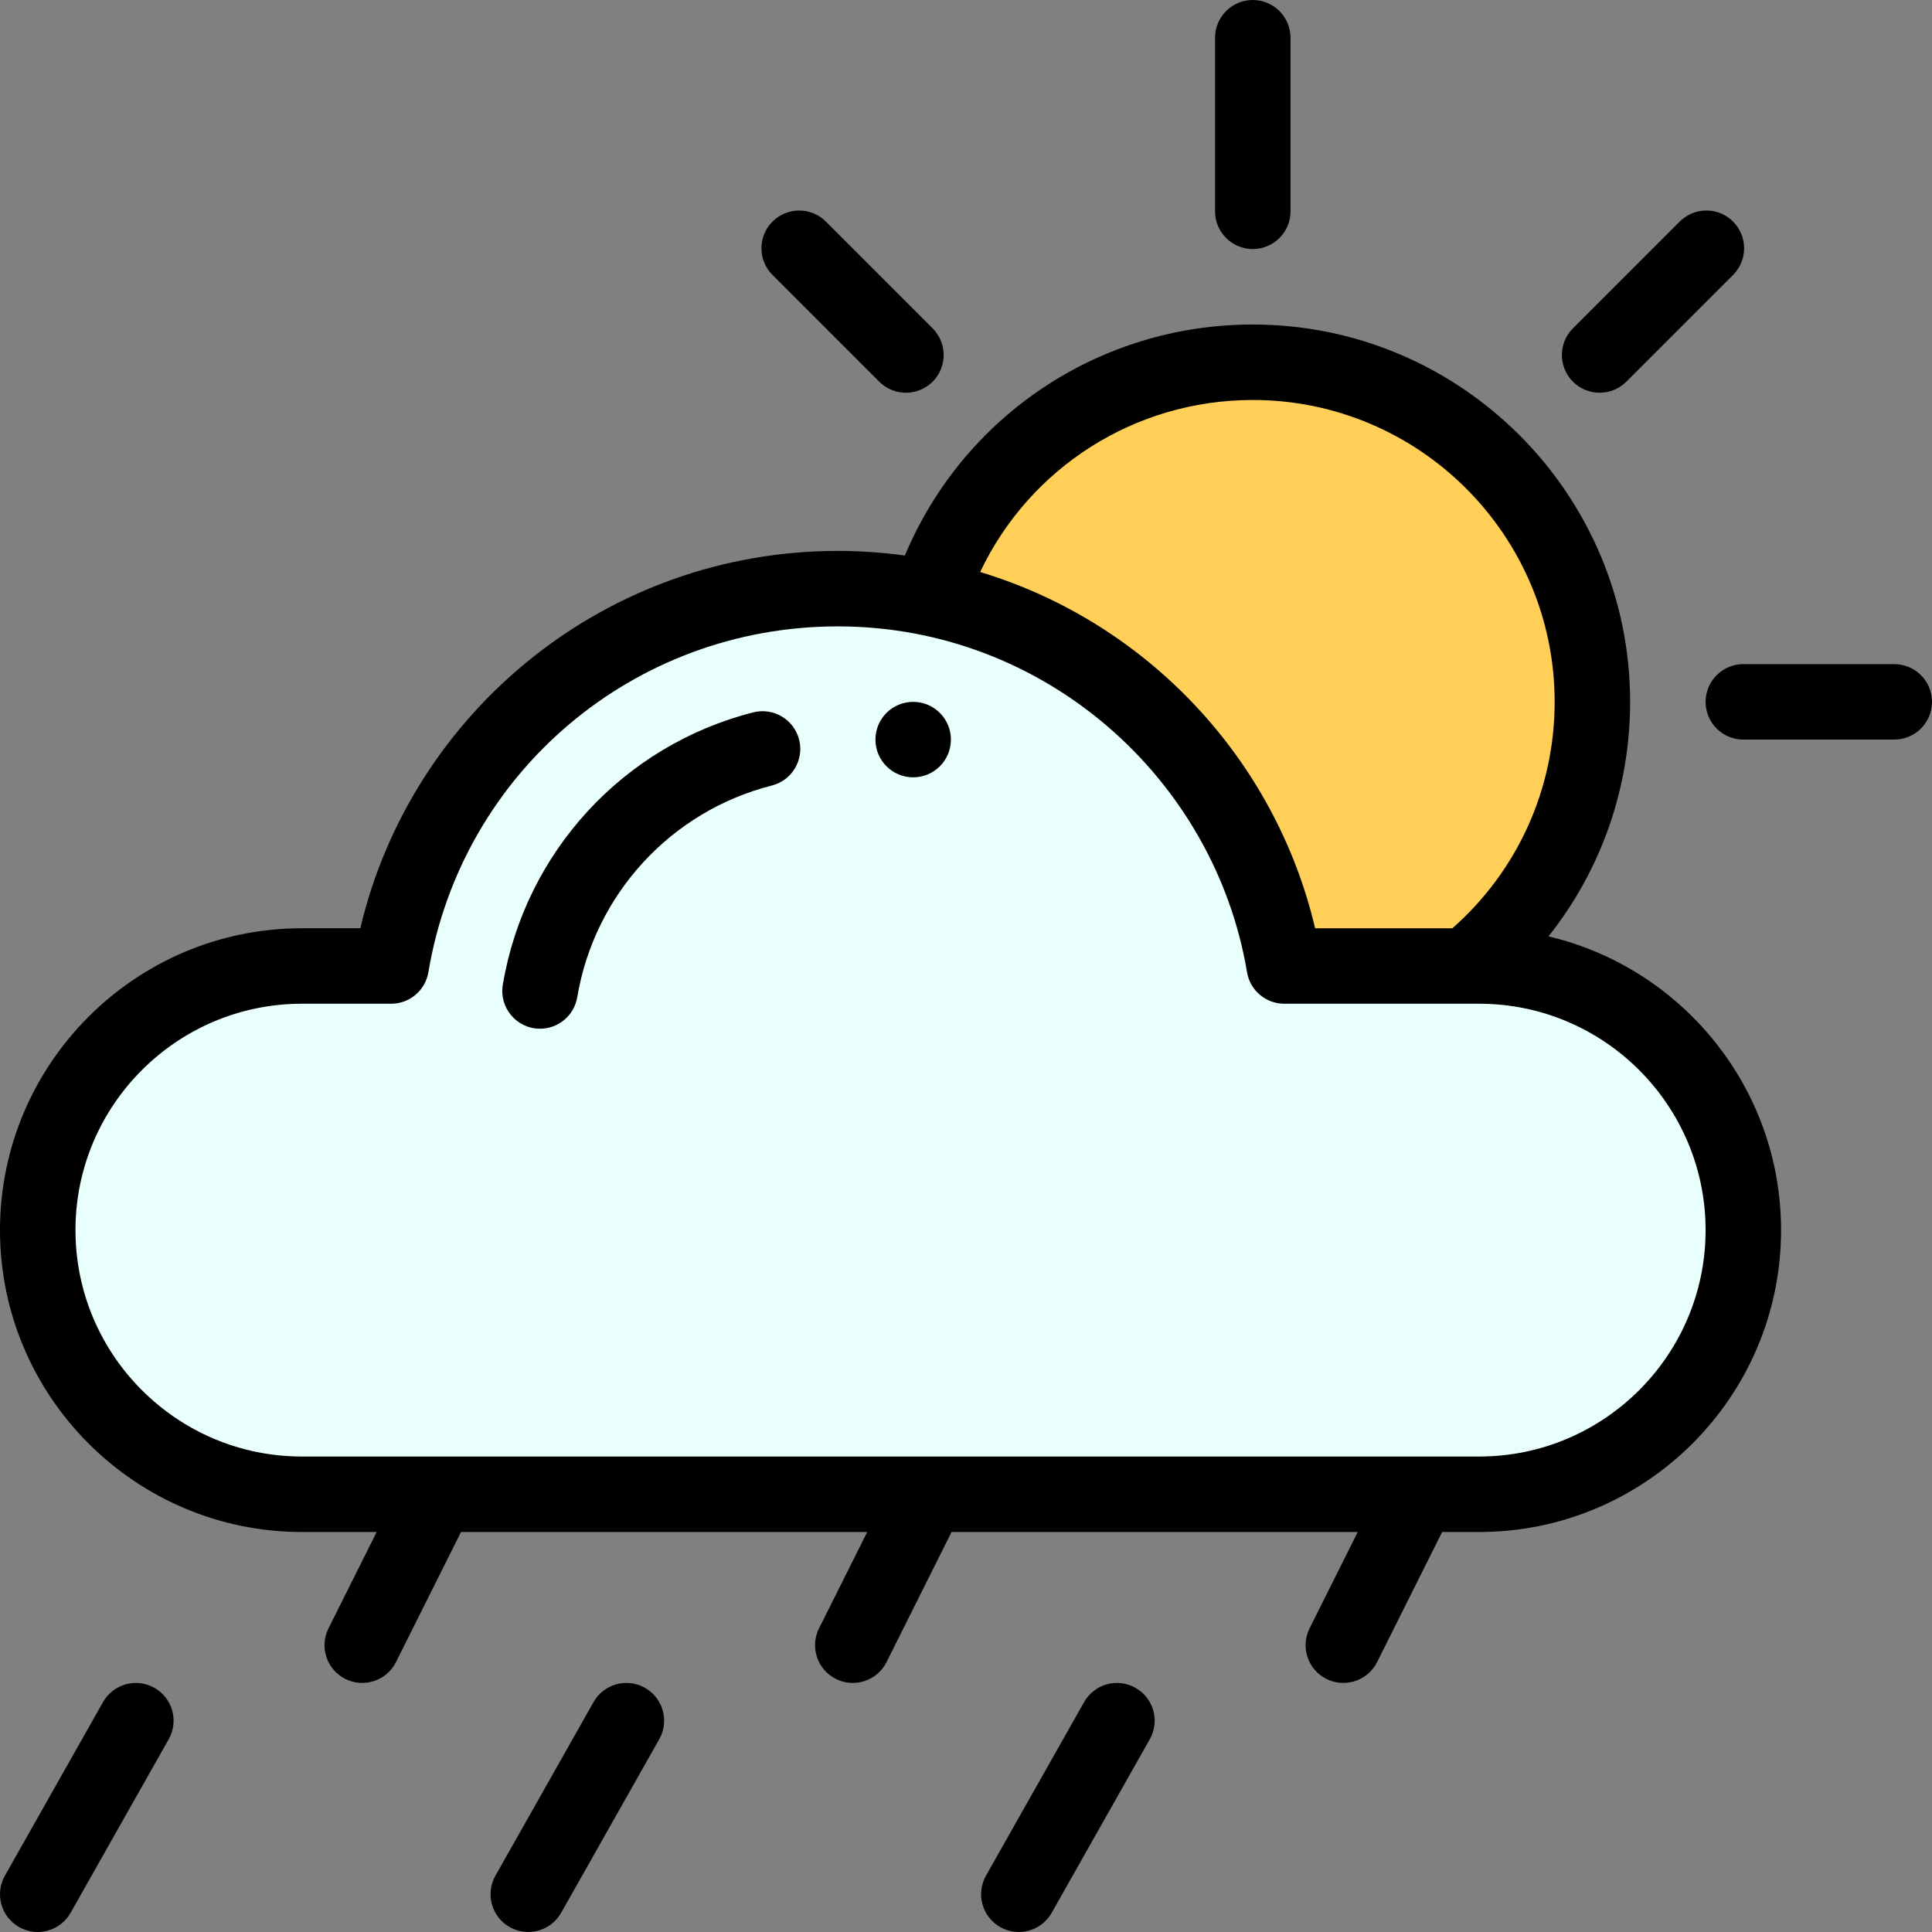 <svg height="512pt" viewBox="0 0 512 512.001" width="512pt" xmlns="http://www.w3.org/2000/svg"><rect x="0" y="0" width="512" height="512.001" fill="#808080" stroke="none"/><path d="m332 96c-40.102 0-74.07 26.23-85.711 62.461l94.051 97.539h48.219c20.402-16.492 33.441-41.723 33.441-70 0-49.711-40.289-90-90-90zm0 0" fill="#ffcf57"/><path d="m392 256c38.66 0 70 31.34 70 70 0 38.656-31.34 69.996-70 69.996-64.445 0-247.215 0-312 0-38.66 0-70-31.34-70-69.996 0-38.66 31.34-70 70-70h23.66c9.52-56.75 58.879-100 118.34-100 59.086 0 108.754 42.871 118.34 100zm0 0" fill="#e9fffb"/><path d="m252 196c0 5.523-4.477 10-10 10s-10-4.477-10-10 4.477-10 10-10 10 4.477 10 10zm0 0"/><path d="m199.617 188.785c-34.422 8.746-60.473 37.078-66.367 72.176-1.02 6.066 3.645 11.66 9.875 11.66 4.793 0 9.027-3.461 9.848-8.344 4.586-27.289 24.828-49.312 51.57-56.105 5.355-1.359 8.59-6.801 7.23-12.152-1.359-5.355-6.797-8.594-12.156-7.234zm0 0"/><path d="m322 10v46c0 5.523 4.477 10 10 10s10-4.477 10-10v-46c0-5.523-4.477-10-10-10s-10 4.477-10 10zm0 0"/><path d="m512 186c0-5.523-4.48-10-10-10h-40c-5.523 0-10 4.477-10 10s4.477 10 10 10h40c5.523 0 10-4.477 10-10zm0 0"/><path d="m204.719 58.719c-3.906 3.906-3.906 10.238 0 14.145l28.289 28.289c3.906 3.902 10.238 3.902 14.145 0 3.906-3.906 3.906-10.238 0-14.145l-28.289-28.289c-3.906-3.906-10.238-3.906-14.145 0zm0 0"/><path d="m445.137 58.719-28.289 28.289c-3.906 3.906-3.906 10.238 0 14.145 3.906 3.902 10.238 3.902 14.145 0l28.289-28.289c3.906-3.906 3.906-10.238 0-14.145s-10.238-3.906-14.145 0zm0 0"/><path d="m157.293 451.078-26 46c-2.715 4.809-1.02 10.906 3.785 13.625 4.852 2.738 10.934.984 13.629-3.785l26-46c2.715-4.809 1.02-10.906-3.785-13.625-4.809-2.719-10.91-1.023-13.629 3.785zm0 0"/><path d="m351.527 444.941c4.941 2.469 10.949.465 13.418-4.473l17.234-34.473h9.82c44.113 0 80-35.887 80-79.996 0-37.797-26.352-69.531-61.641-77.852 13.926-17.5 21.641-39.258 21.641-62.148 0-55.141-44.859-100-100-100-40.691 0-76.715 24.27-92.199 61.223-5.887-.809-11.844-1.223-17.801-1.223-60.945 0-112.816 42.16-126.516 100h-15.484c-44.109 0-80 35.887-80 80 0 44.109 35.891 79.996 80 79.996h19.82l-12.762 25.531c-2.473 4.938-.469 10.945 4.473 13.414 4.938 2.473 10.945.469 13.414-4.473l17.238-34.473h107.637l-12.766 25.531c-2.469 4.938-.465 10.945 4.473 13.414 4.941 2.473 10.949.469 13.418-4.473l17.234-34.473h107.641l-12.766 25.531c-2.469 4.938-.469 10.945 4.473 13.414zm-19.527-338.941c44.109 0 80 35.887 80 80 0 23.121-9.84 44.793-27.105 60h-36.375c-10.602-44.992-44.668-81.086-88.766-94.414 13.113-27.645 40.953-45.586 72.246-45.586zm-312 220c0-33.086 26.918-60 60-60h23.66c4.887 0 9.055-3.531 9.863-8.348 8.91-53.109 54.531-91.652 108.477-91.652 54.969 0 99.883 40.418 108.477 91.652.809 4.816 4.98 8.348 9.863 8.348h51.66c33.082 0 60 26.914 60 60 0 33.082-26.918 59.996-60 59.996h-312c-33.082 0-60-26.914-60-59.996zm0 0"/><path d="m287.293 451.078-26 46c-2.715 4.809-1.02 10.906 3.785 13.625 4.852 2.738 10.934.984 13.629-3.785l26-46c2.715-4.809 1.02-10.906-3.785-13.625-4.809-2.719-10.91-1.023-13.629 3.785zm0 0"/><path d="m5.082 510.703c4.848 2.738 10.93.984 13.625-3.785l26-46c2.719-4.809 1.023-10.91-3.785-13.625-4.805-2.719-10.906-1.023-13.625 3.785l-26 46c-2.719 4.809-1.023 10.906 3.785 13.625zm0 0"/></svg>